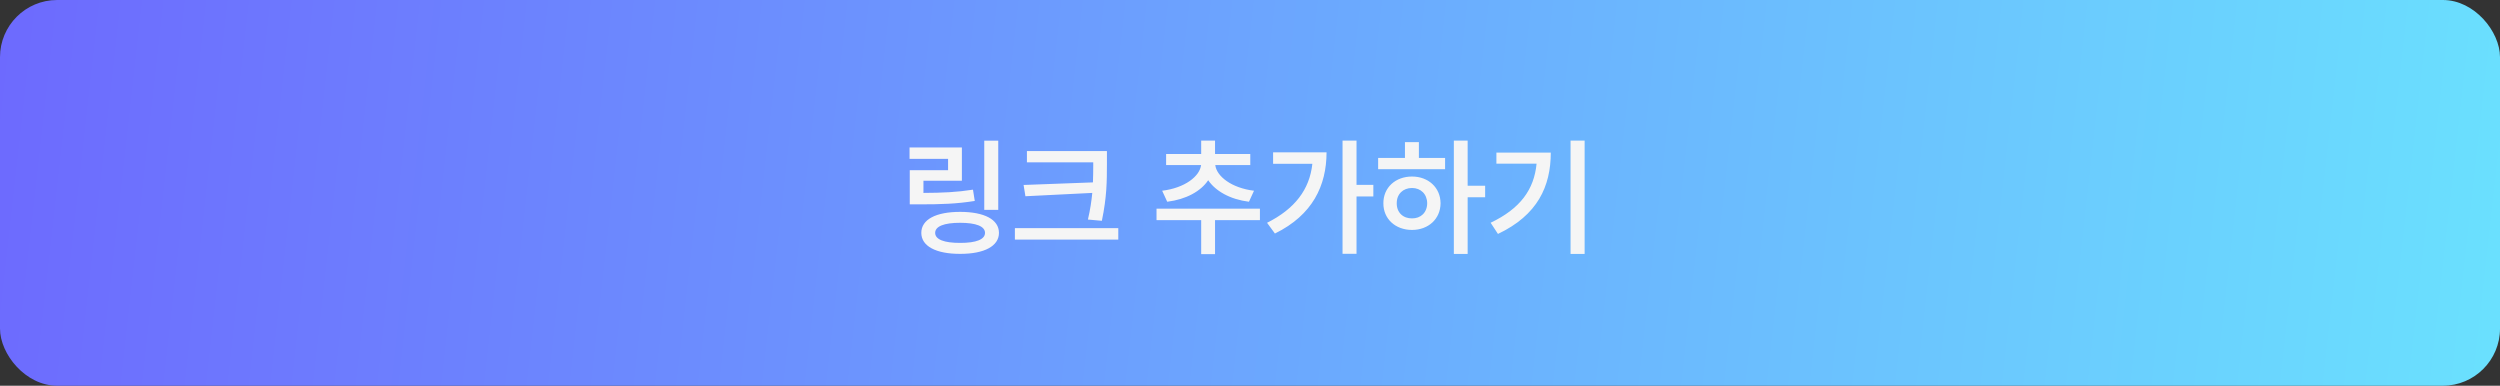 <svg width="350" height="54" viewBox="0 0 350 54" fill="none" xmlns="http://www.w3.org/2000/svg">
<rect x="0" y="0" width="350" height="54" fill="#333333" stroke="none"/>
<rect width="350" height="54" rx="8" fill="url(#paint0_linear_7_2008)"/>
<path d="M139.755 19.692V29.382H137.797V19.692H139.755ZM127.336 22.24V20.649H134.664V25.305H129.282V27.008C131.998 26.995 133.95 26.908 136.218 26.554L136.467 28.133C133.956 28.537 131.799 28.611 128.722 28.611H127.367V23.831H132.731V22.24H127.336ZM128.983 32.602C128.983 30.724 131.035 29.662 134.416 29.662C137.791 29.662 139.854 30.724 139.854 32.602C139.854 34.46 137.791 35.548 134.416 35.541C131.035 35.548 128.983 34.46 128.983 32.602ZM130.923 32.602C130.923 33.528 132.172 34.012 134.416 34.006C136.653 34.012 137.896 33.528 137.903 32.602C137.896 31.682 136.653 31.191 134.416 31.191C132.172 31.191 130.923 31.682 130.923 32.602ZM154.97 21.146V23.042C154.963 25.354 154.963 27.542 154.261 30.911L152.309 30.737C152.633 29.351 152.813 28.126 152.919 27.008L143.558 27.474L143.303 25.895L153.012 25.535C153.049 24.677 153.049 23.856 153.055 23.042V22.731H143.769V21.146H154.97ZM142.085 33.54V31.936H156.561V33.54H142.085ZM176.389 29.214V30.818H170.105V35.579H168.166V30.818H161.913V29.214H176.389ZM162.702 26.703C165.872 26.318 167.955 24.695 168.153 23.11H163.256V21.557H168.166V19.686H170.105V21.557H175.04V23.11H170.136C170.329 24.677 172.399 26.318 175.562 26.703L174.854 28.244C172.225 27.915 170.186 26.759 169.148 25.23C168.116 26.778 166.059 27.915 163.411 28.244L162.702 26.703ZM189.913 19.68V25.883H192.269V27.505H189.913V35.529H187.955V19.68H189.913ZM177.389 31.191C181.255 29.251 183.343 26.554 183.729 22.936H178.234V21.327H185.718C185.705 25.994 183.772 30.097 178.489 32.695L177.389 31.191ZM205.47 19.68V26.007H207.919V27.617H205.47V35.554H203.537V19.68H205.47ZM192.939 23.689V22.11H196.693V19.903H198.645V22.11H202.312V23.689H192.939ZM193.673 28.456C193.66 26.262 195.363 24.714 197.682 24.714C199.969 24.714 201.666 26.262 201.678 28.456C201.666 30.65 199.969 32.191 197.682 32.191C195.363 32.191 193.66 30.65 193.673 28.456ZM195.544 28.456C195.531 29.761 196.439 30.588 197.682 30.575C198.906 30.588 199.795 29.761 199.807 28.456C199.795 27.169 198.906 26.318 197.682 26.318C196.439 26.318 195.531 27.169 195.544 28.456ZM221.847 19.68V35.554H219.877V19.68H221.847ZM208.689 31.184C212.847 29.208 214.774 26.529 215.122 22.912H209.497V21.364H217.111C217.104 26.094 215.271 30.109 209.714 32.751L208.689 31.184Z" fill="#F5F5F5"/>
<defs>
<linearGradient id="paint0_linear_7_2008" x1="0.438" y1="-5.60327e-05" x2="358.128" y2="40.002" gradientUnits="userSpaceOnUse">
<stop stop-color="#6D6AFE"/>
<stop offset="1" stop-color="#6AE3FE"/>
</linearGradient>
</defs>
</svg>
